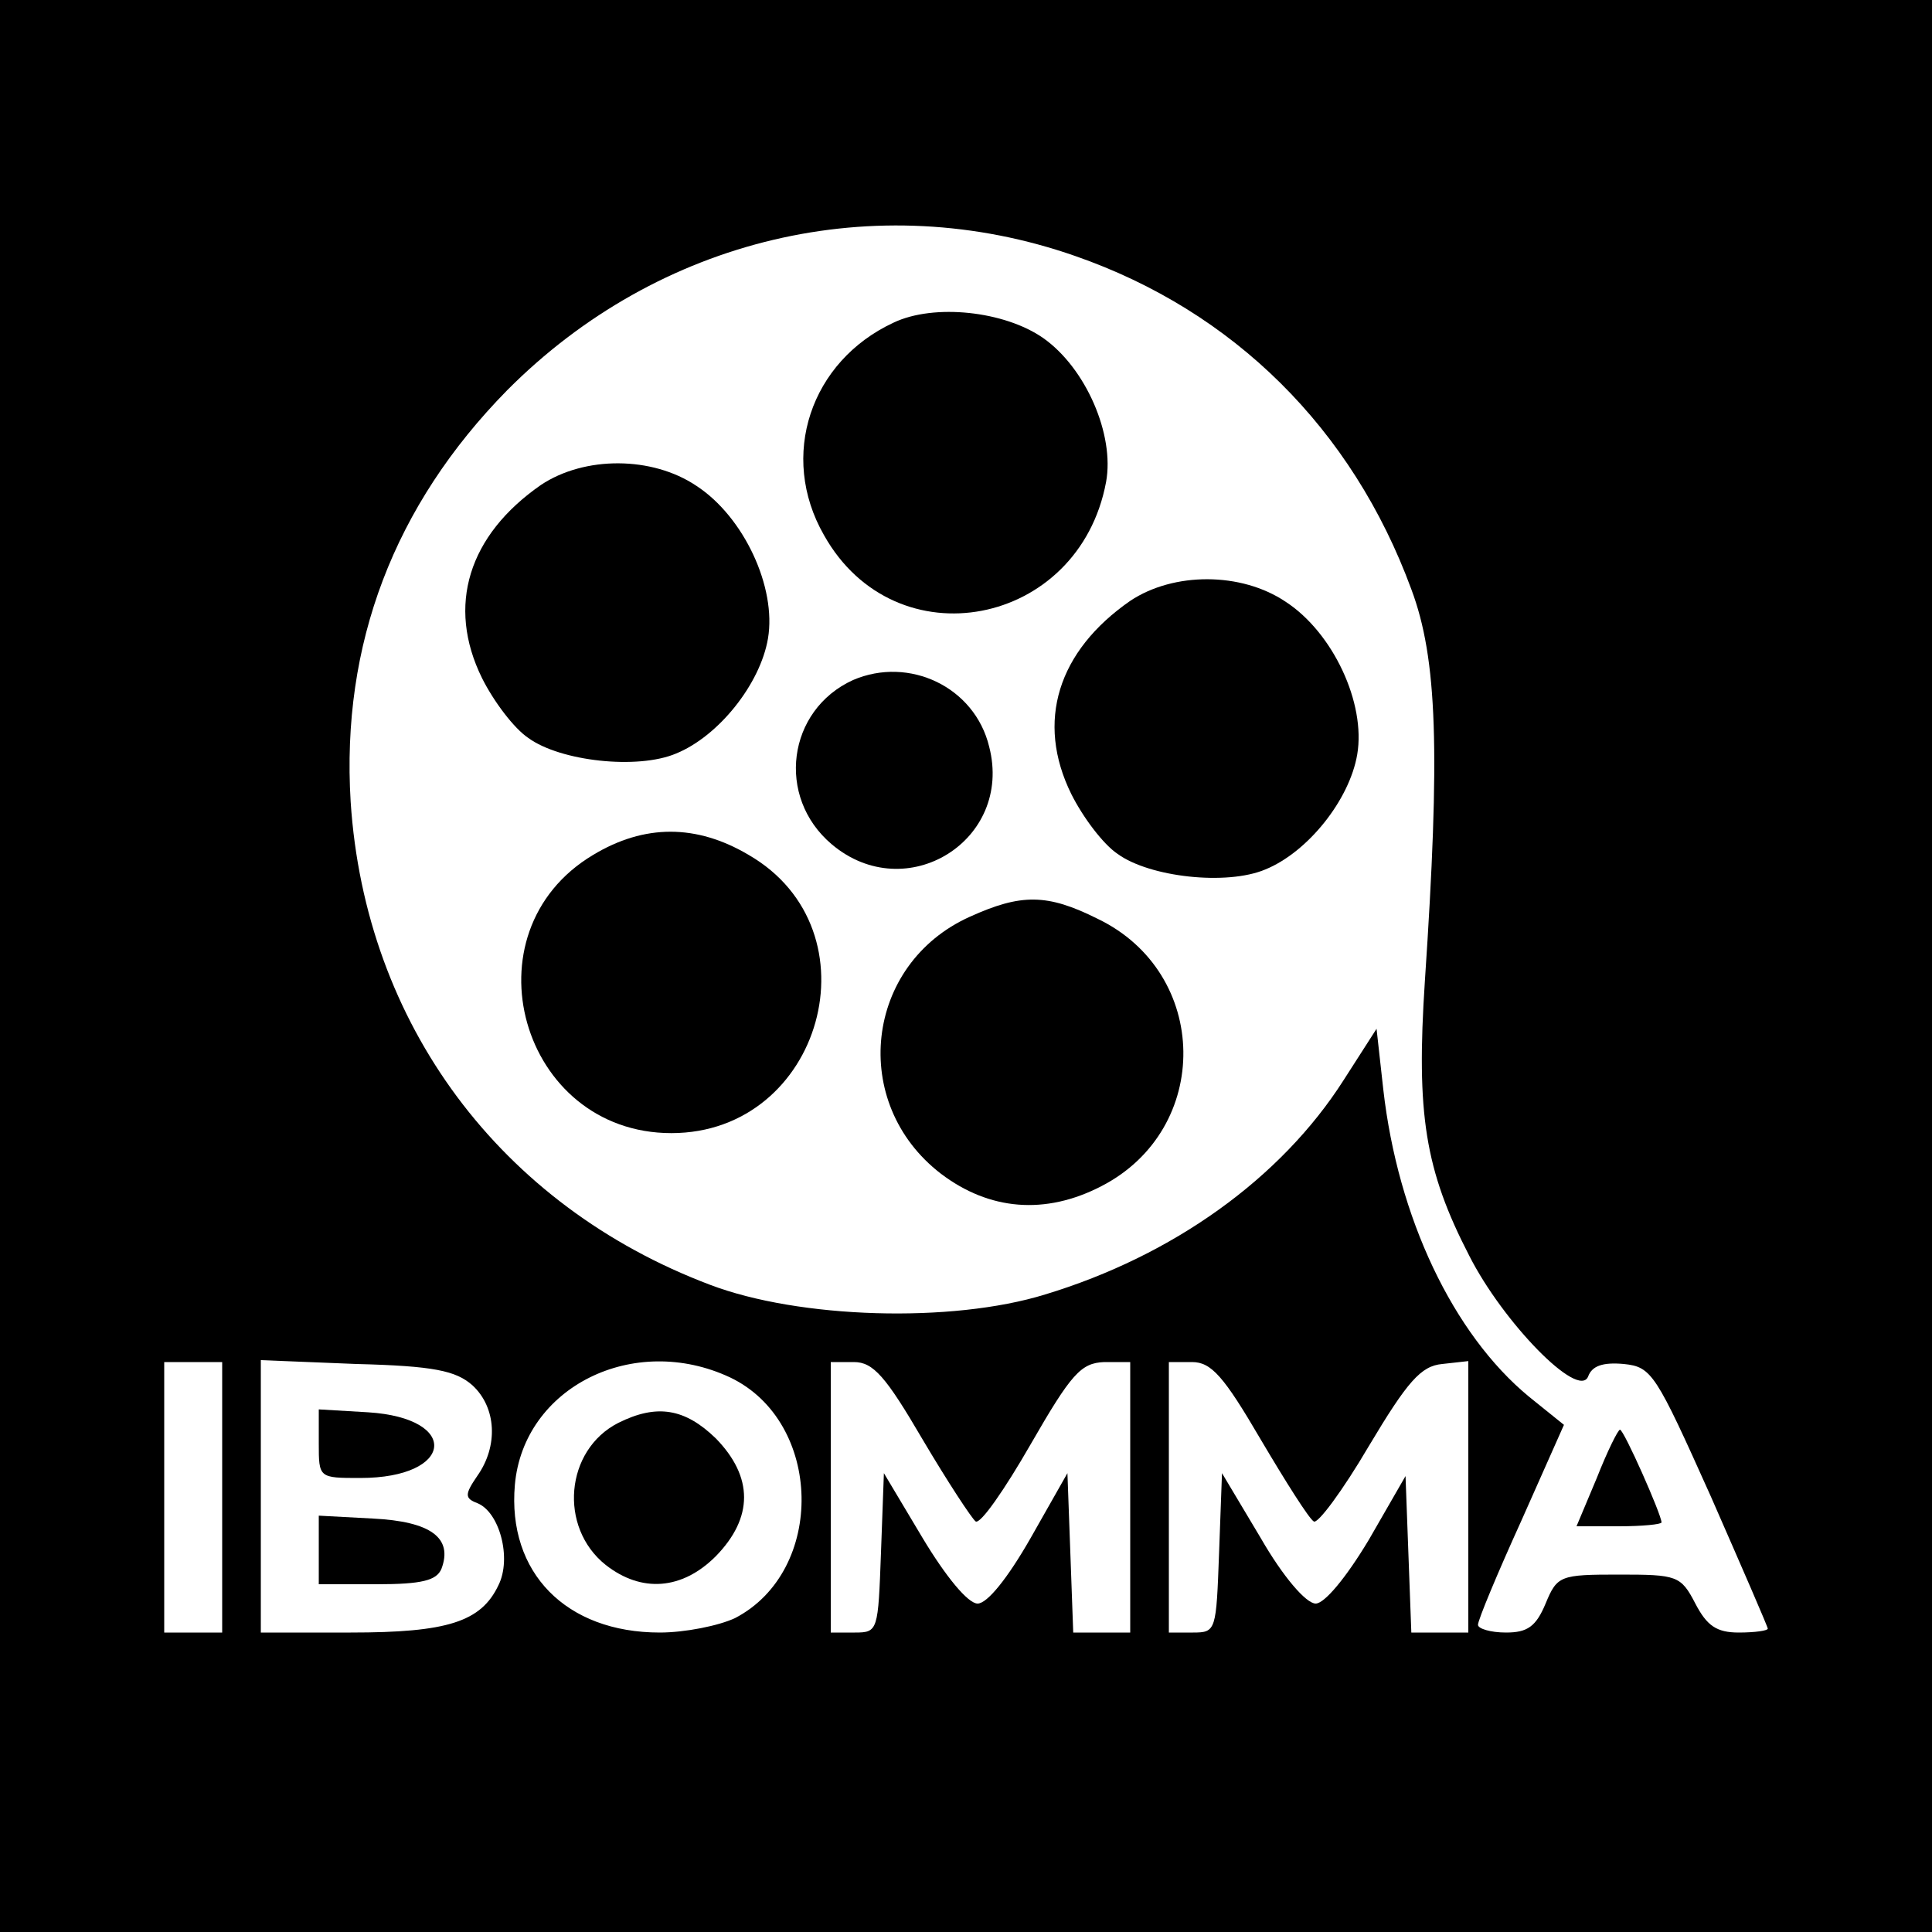 <?xml version="1.0" standalone="no"?>
<!DOCTYPE svg PUBLIC "-//W3C//DTD SVG 20010904//EN"
 "http://www.w3.org/TR/2001/REC-SVG-20010904/DTD/svg10.dtd">
<svg version="1.0" xmlns="http://www.w3.org/2000/svg"
 width="200pt" height="200pt" viewBox="0 0 200 200"
 preserveAspectRatio="xMidYMid meet">

<g transform="translate(0,200) scale(0.1,-0.1)"
fill="#000000" stroke="none">
<path d="M0 1000 l0 -1000 1000 0 1000 0 0 1000 0 1000 -1000 0 -1000 0 0
-1000z m1113 735 c164 -57 287 -179 348 -345 27 -72 30 -168 14 -406 -9 -137
0 -195 46 -284 35 -69 113 -149 123 -125 4 11 15 15 37 13 29 -3 33 -10 90
-137 32 -73 59 -135 59 -137 0 -2 -13 -4 -30 -4 -23 0 -33 7 -45 30 -15 29
-19 30 -79 30 -61 0 -64 -1 -76 -30 -10 -24 -19 -30 -41 -30 -16 0 -29 4 -29
8 0 5 20 53 45 108 l44 99 -36 29 c-79 65 -136 186 -151 318 l-7 63 -34 -53
c-65 -102 -177 -182 -309 -222 -97 -30 -255 -25 -347 10 -217 82 -357 270
-372 500 -10 163 45 307 162 426 157 158 382 211 588 139z m-883 -1285 l0
-140 -30 0 -30 0 0 140 0 140 30 0 30 0 0 -140z m259 116 c25 -23 27 -63 5
-94 -13 -19 -13 -23 0 -28 23 -9 36 -57 22 -85 -18 -38 -53 -49 -153 -49 l-93
0 0 141 0 141 99 -4 c80 -2 103 -7 120 -22z m267 8 c96 -46 99 -200 5 -249
-17 -8 -52 -15 -78 -15 -97 0 -158 62 -150 153 9 101 123 158 223 111z m199
-64 c26 -44 51 -82 55 -85 5 -3 30 33 57 80 42 73 52 84 76 85 l27 0 0 -140 0
-140 -30 0 -29 0 -3 83 -3 82 -38 -67 c-24 -42 -45 -68 -55 -68 -10 0 -33 28
-57 68 l-40 67 -3 -82 c-3 -81 -3 -83 -27 -83 l-25 0 0 140 0 140 24 0 c20 0
33 -15 71 -80z m350 0 c26 -44 50 -82 55 -85 4 -3 30 32 57 78 40 67 54 83 76
85 l27 3 0 -140 0 -141 -30 0 -29 0 -3 81 -3 81 -38 -66 c-24 -40 -46 -66 -55
-66 -10 0 -34 28 -57 68 l-40 67 -3 -82 c-3 -81 -3 -83 -27 -83 l-25 0 0 140
0 140 24 0 c20 0 33 -15 71 -80z"/>
<path d="M925 1666 c-86 -40 -119 -138 -72 -220 74 -132 264 -95 292 55 9 49
-21 118 -65 149 -40 28 -113 36 -155 16z"/>
<path d="M560 1498 c-75 -52 -98 -125 -61 -200 12 -24 33 -52 48 -62 33 -24
113 -33 153 -16 44 18 87 72 95 119 9 53 -25 126 -74 158 -46 31 -116 31 -161
1z"/>
<path d="M1170 1378 c-75 -52 -98 -125 -61 -200 12 -24 33 -52 48 -62 33 -24
113 -33 153 -16 44 18 87 72 95 119 9 53 -25 126 -74 158 -46 31 -116 31 -161
1z"/>
<path d="M883 1296 c-68 -31 -80 -121 -22 -170 77 -65 188 4 163 101 -15 62
-83 94 -141 69z"/>
<path d="M614 1115 c-134 -80 -75 -288 81 -288 156 0 215 210 80 288 -54 32
-108 32 -161 0z"/>
<path d="M1004 1051 c-109 -49 -125 -193 -30 -266 50 -38 108 -43 166 -13 115
59 113 221 -4 277 -52 26 -79 26 -132 2z"/>
<path d="M1653 470 l-21 -50 44 0 c24 0 44 2 44 4 0 8 -39 96 -43 96 -2 0 -13
-22 -24 -50z"/>
<path d="M330 506 c0 -36 0 -36 43 -36 97 0 104 62 8 68 l-51 3 0 -35z"/>
<path d="M330 395 l0 -35 60 0 c47 0 62 4 67 16 12 32 -11 49 -71 52 l-56 3 0
-36z"/>
<path d="M640 527 c-55 -28 -62 -108 -13 -147 37 -29 79 -26 114 9 39 40 39
82 0 122 -32 31 -61 36 -101 16z"/>
</g>
</svg>
